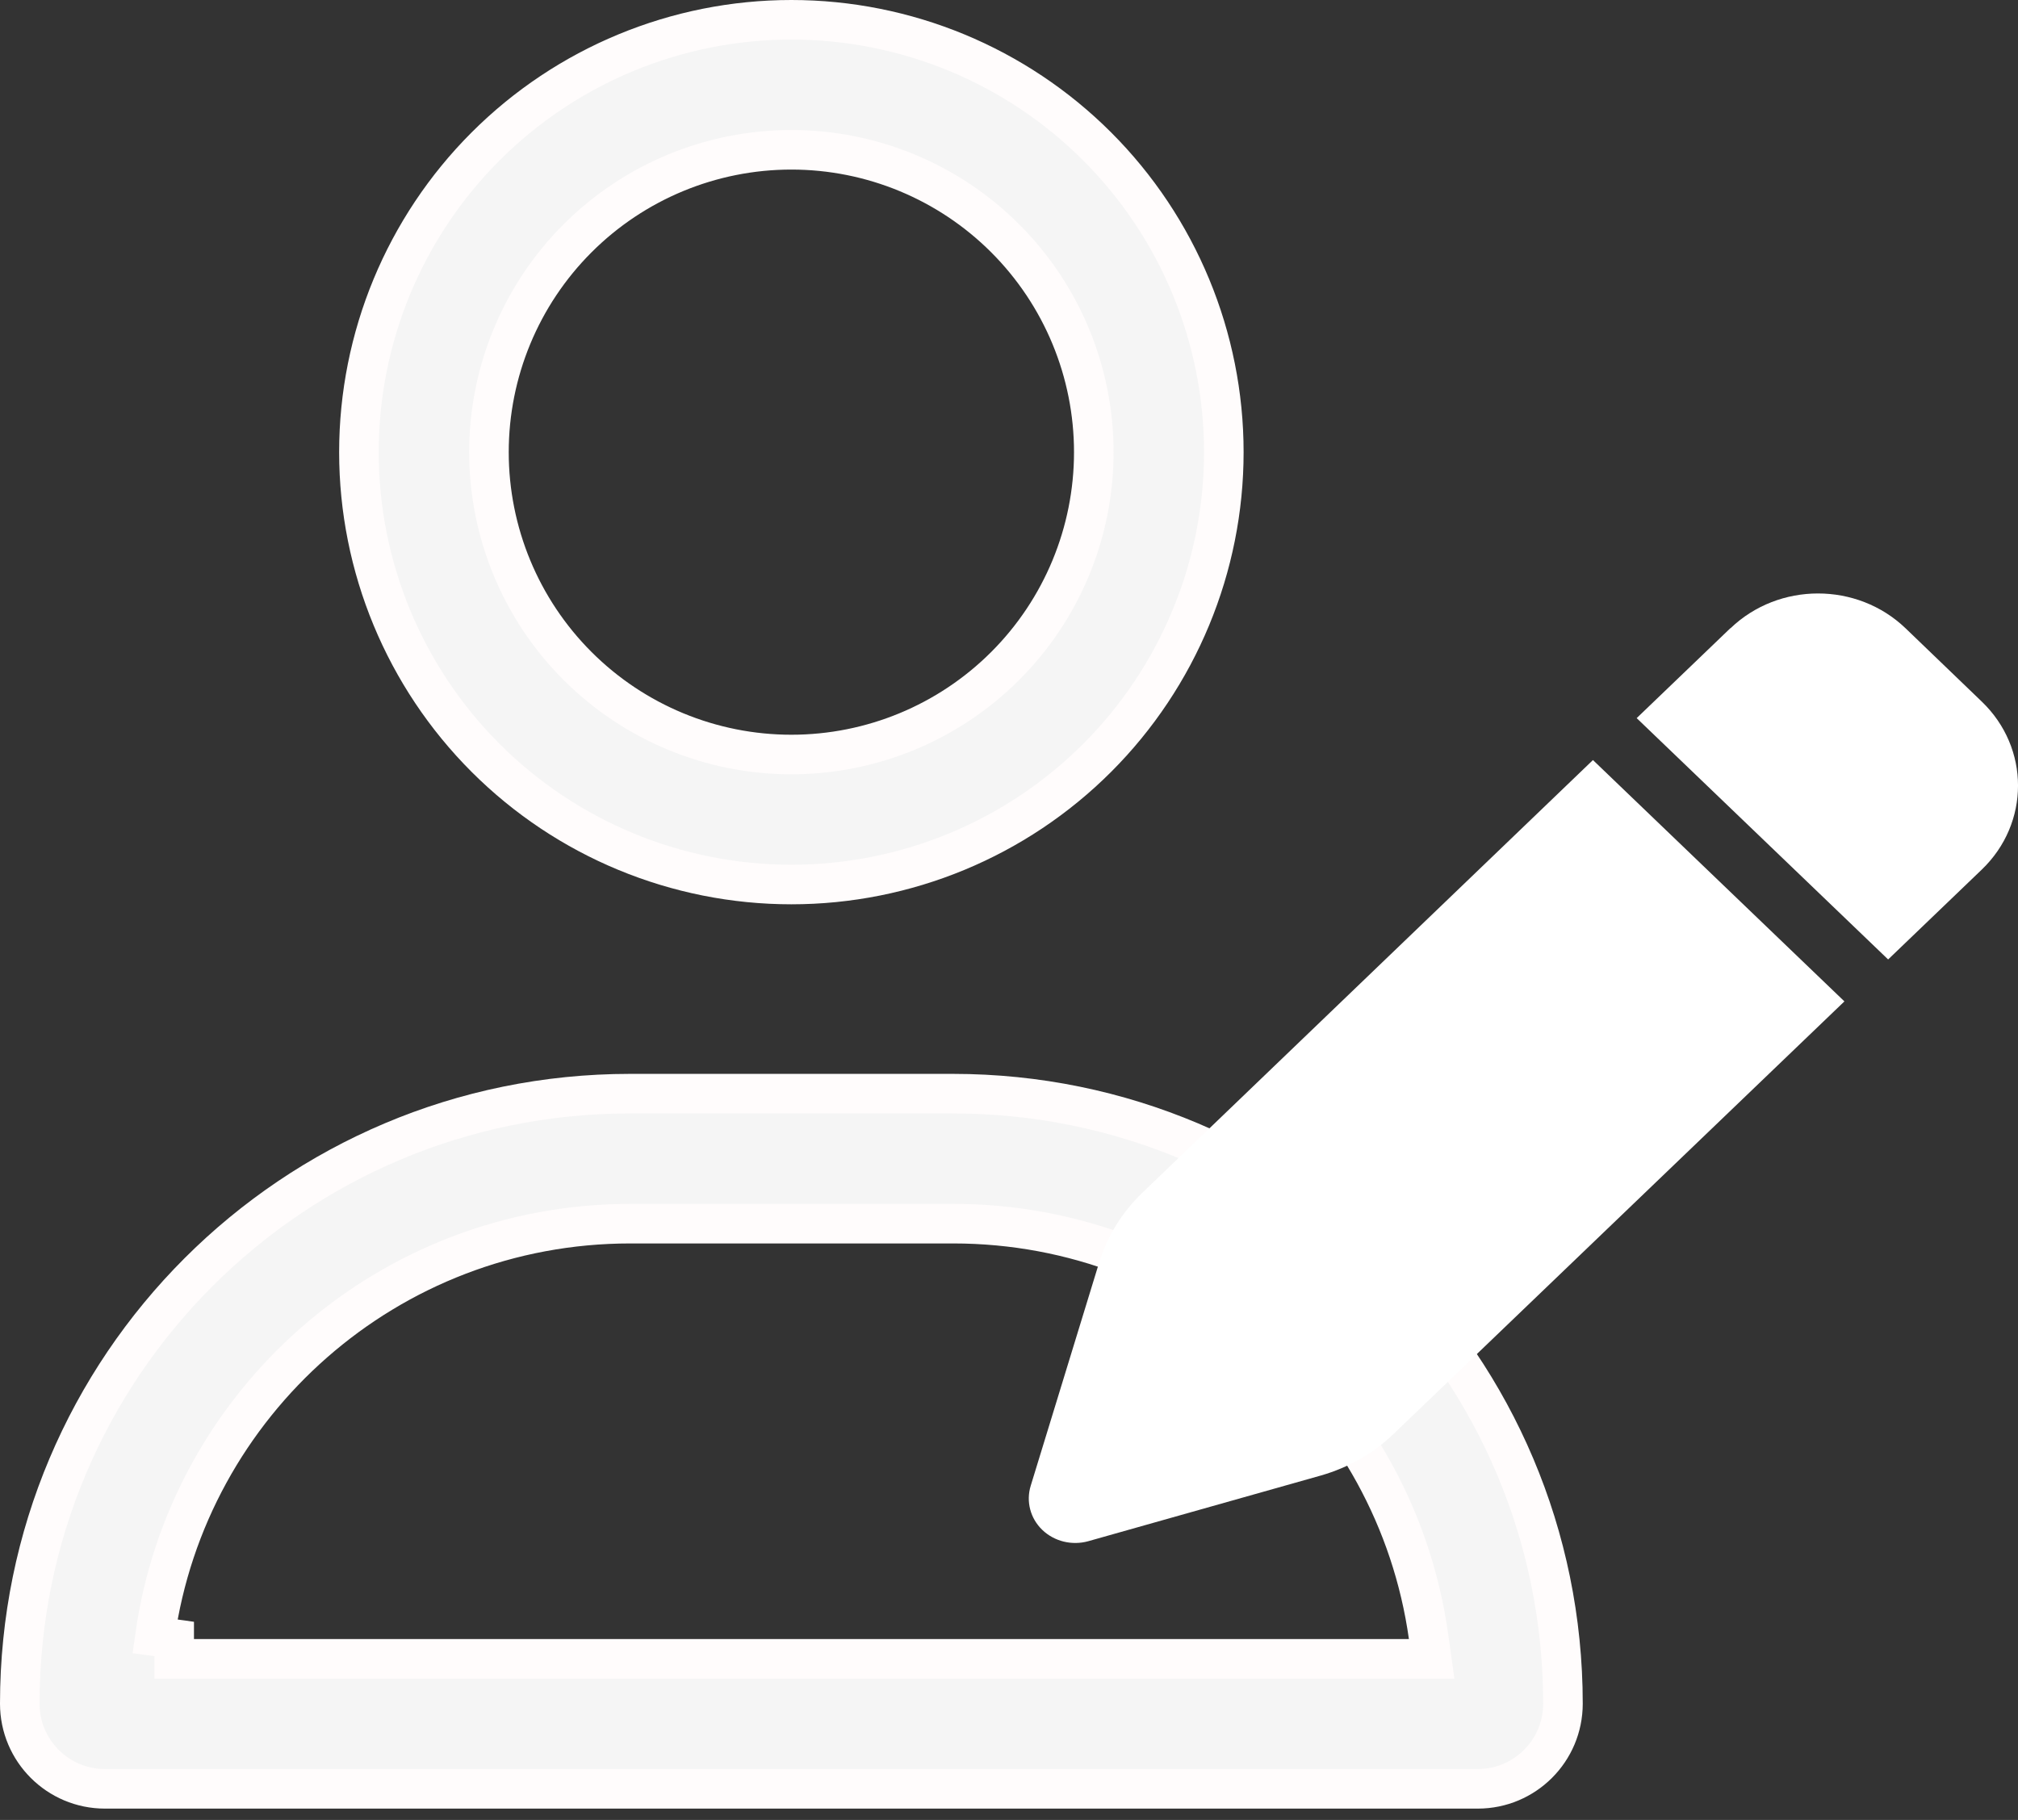 <svg width="51" height="46" viewBox="0 0 51 46" fill="none" xmlns="http://www.w3.org/2000/svg">
<rect x="0" y="0" width="51" height="46" fill="#333333" stroke="none"/>
<g clip-path="url(#clip0_11_14)">
<path d="M35.607 41.929H36.182L36.102 41.359C35.273 35.464 30.208 30.929 24.089 30.929H15.929C9.81 30.929 4.744 35.464 3.916 41.359L4.402 41.427V41.429V41.929H4.411H4.845H35.607ZM27.643 11.429C27.643 9.402 26.838 7.458 25.404 6.024C23.971 4.591 22.027 3.786 20 3.786C17.973 3.786 16.029 4.591 14.596 6.024C13.162 7.458 12.357 9.402 12.357 11.429C12.357 13.456 13.162 15.4 14.596 16.833C16.029 18.266 17.973 19.071 20 19.071C22.027 19.071 23.971 18.266 25.404 16.833C26.838 15.4 27.643 13.456 27.643 11.429ZM9.071 11.429C9.071 8.53 10.223 5.75 12.272 3.701C14.322 1.651 17.102 0.5 20 0.5C22.898 0.5 25.678 1.651 27.728 3.701C29.777 5.75 30.929 8.53 30.929 11.429C30.929 14.327 29.777 17.107 27.728 19.156C25.678 21.206 22.898 22.357 20 22.357C17.102 22.357 14.322 21.206 12.272 19.156C10.223 17.107 9.071 14.327 9.071 11.429ZM0.5 43.062C0.5 34.544 7.401 27.643 15.92 27.643H24.08C32.599 27.643 39.5 34.544 39.5 43.062C39.5 44.251 38.536 45.214 37.348 45.214H2.652C1.464 45.214 0.5 44.251 0.5 43.062Z" fill="#F5F5F5" stroke="#FFFCFC"/>
</g>
<path d="M43.729 15.88L41.363 18.151L47.718 24.251L50.084 21.98C51.306 20.807 51.306 18.906 50.084 17.733L48.158 15.88C46.935 14.707 44.956 14.707 43.734 15.88H43.729ZM40.258 19.211L28.864 30.154C28.356 30.642 27.984 31.247 27.779 31.909L26.049 37.553C25.926 37.952 26.039 38.379 26.342 38.67C26.645 38.961 27.09 39.069 27.5 38.956L33.381 37.295C34.07 37.098 34.7 36.742 35.209 36.254L46.613 25.311L40.258 19.211Z" fill="white"/>
<defs>
<clipPath id="clip0_11_14">
<rect width="40" height="45.714" fill="white"/>
</clipPath>
</defs>
</svg>
